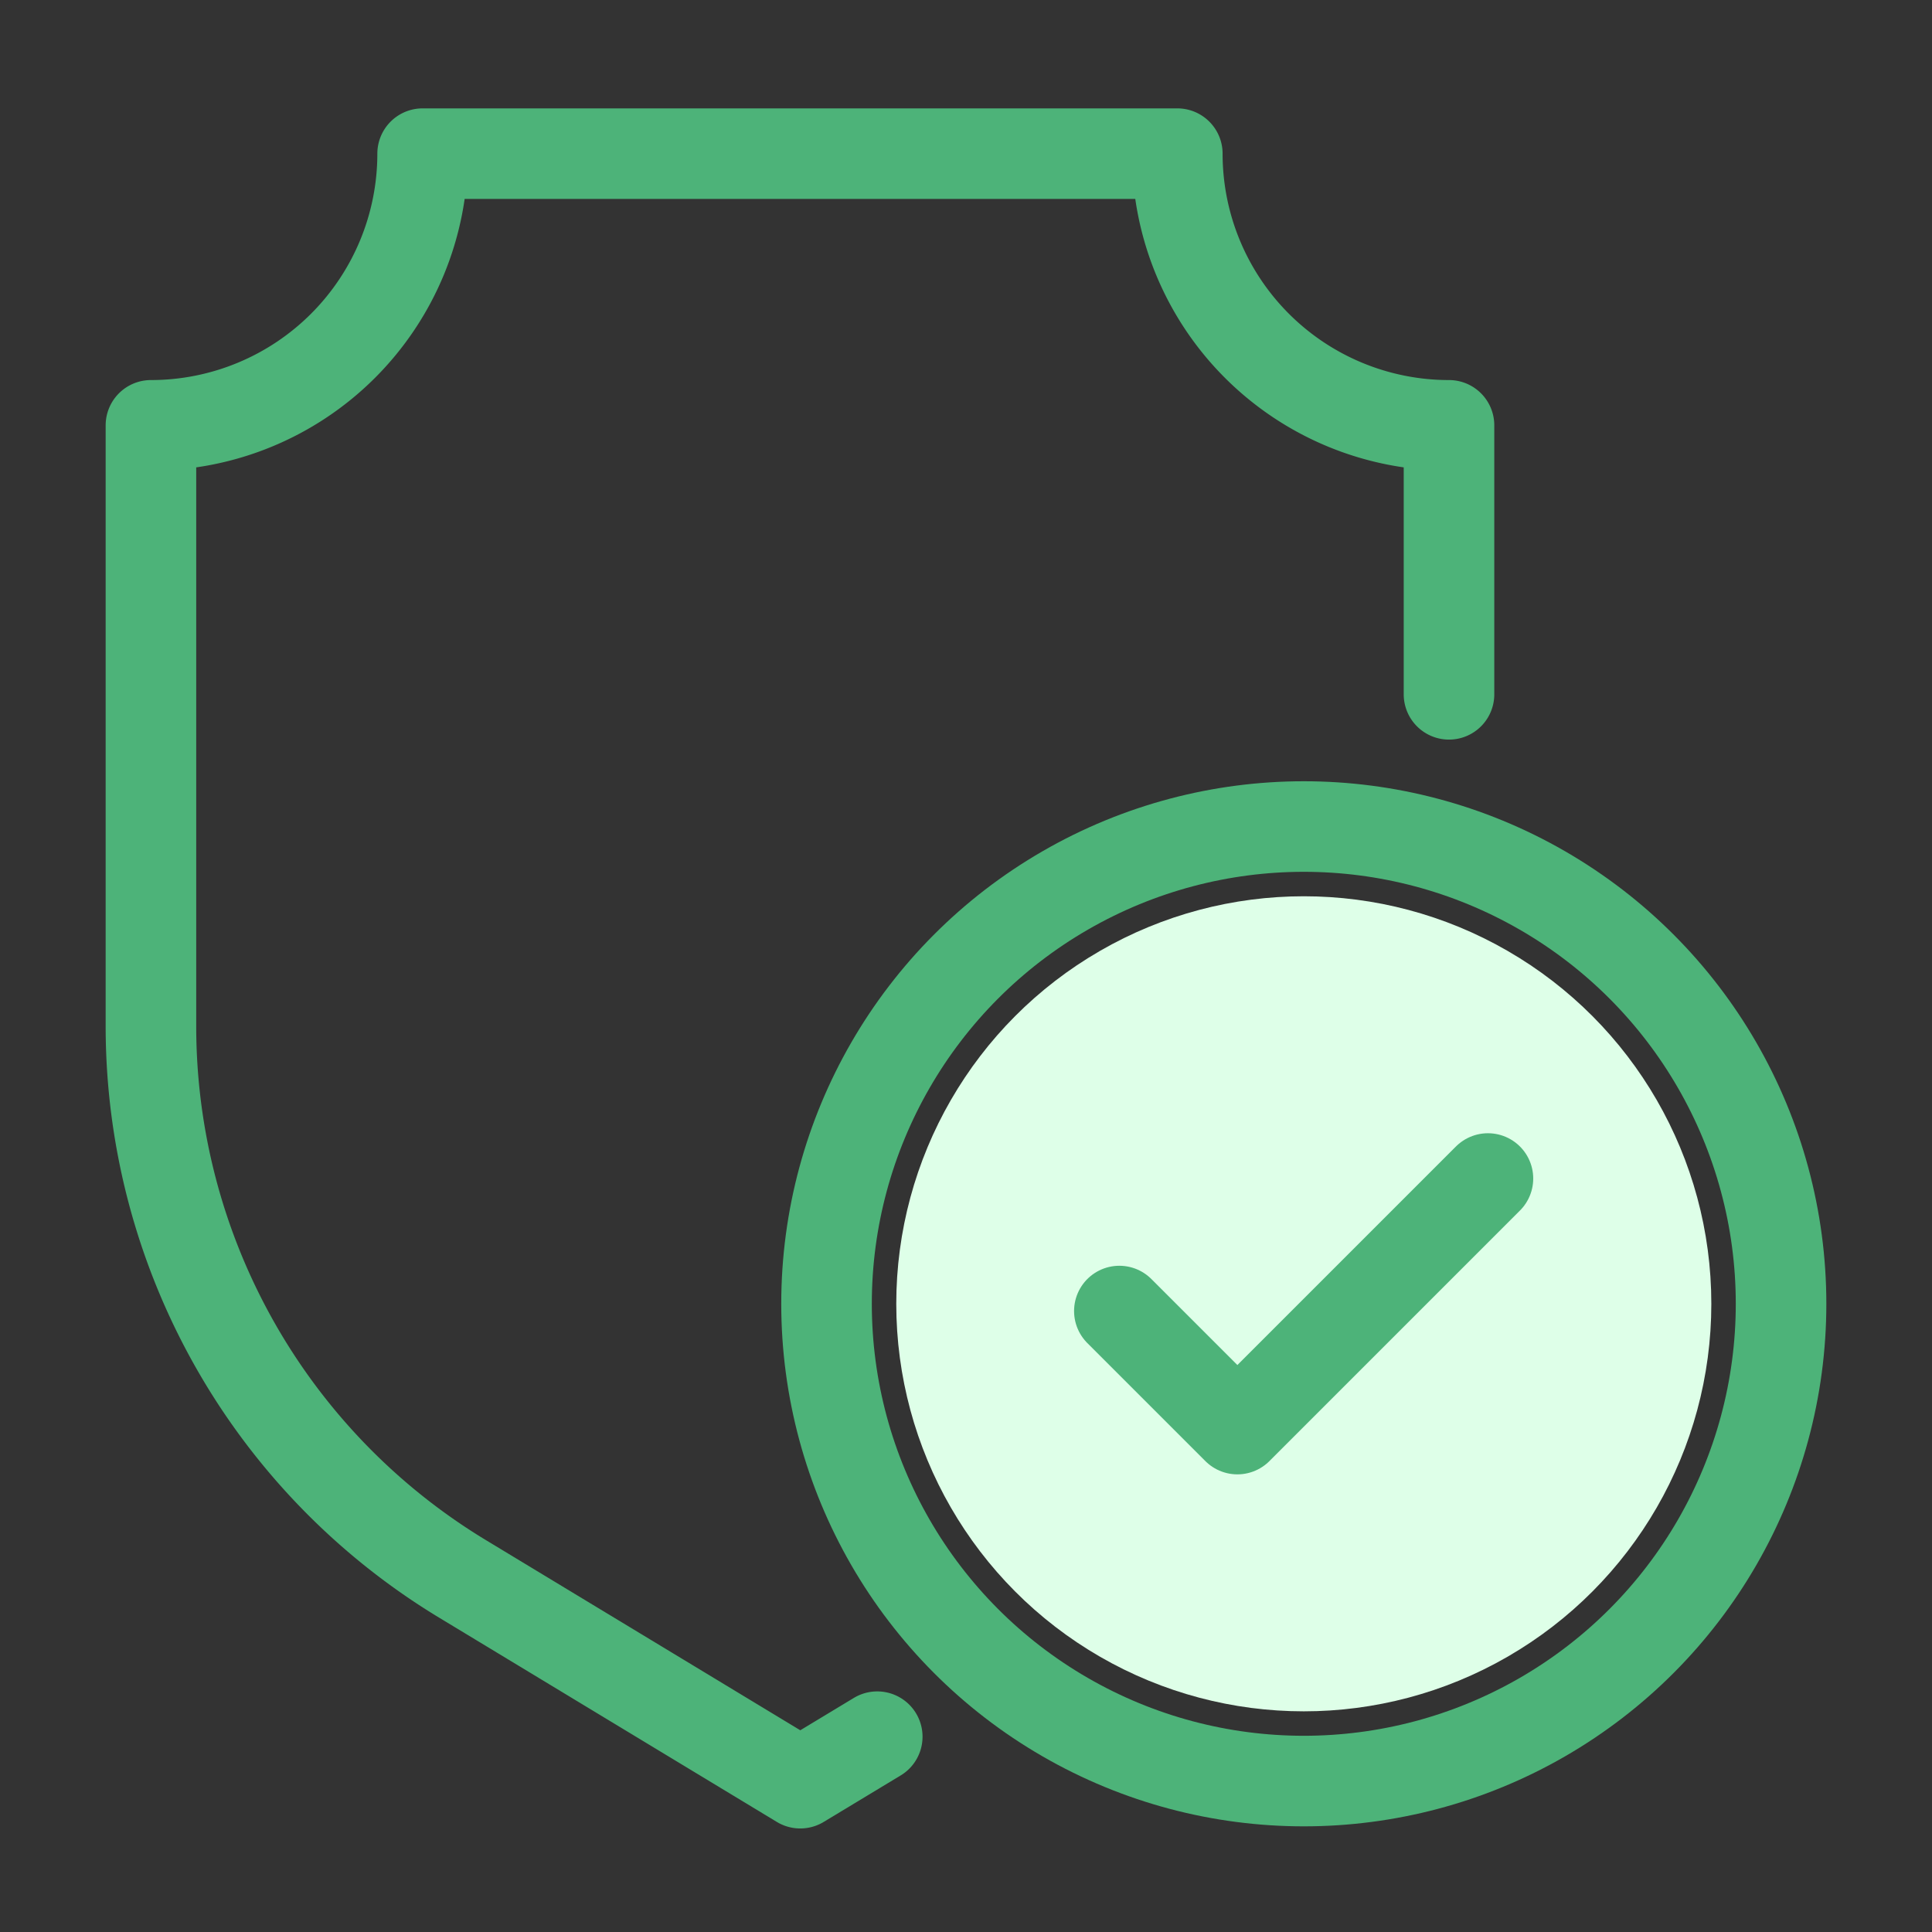 <svg id="Layer_1" data-name="Layer 1" xmlns="http://www.w3.org/2000/svg" viewBox="0 0 64 64"><rect x="0" y="0" width="64" height="64" fill="#333333" stroke="none"/><defs><style>.cls-1{fill:#deffe8;}.cls-2{fill:none;stroke:#4db379;stroke-linecap:round;stroke-linejoin:round;stroke-width:3px;}</style></defs><circle class="cls-1" cx="43.19" cy="43.19" r="13.5"/><path class="cls-2" d="M48,23V14.09a9,9,0,0,1-9-9H14a9,9,0,0,1-9,9V34A21.4,21.4,0,0,0,15.35,52.32l11.16,6.75,2.55-1.54"/><circle class="cls-2" cx="43.19" cy="43.19" r="15.81"/><polyline class="cls-2" points="37.08 43.43 40.99 47.34 49.29 39.04"/></svg>